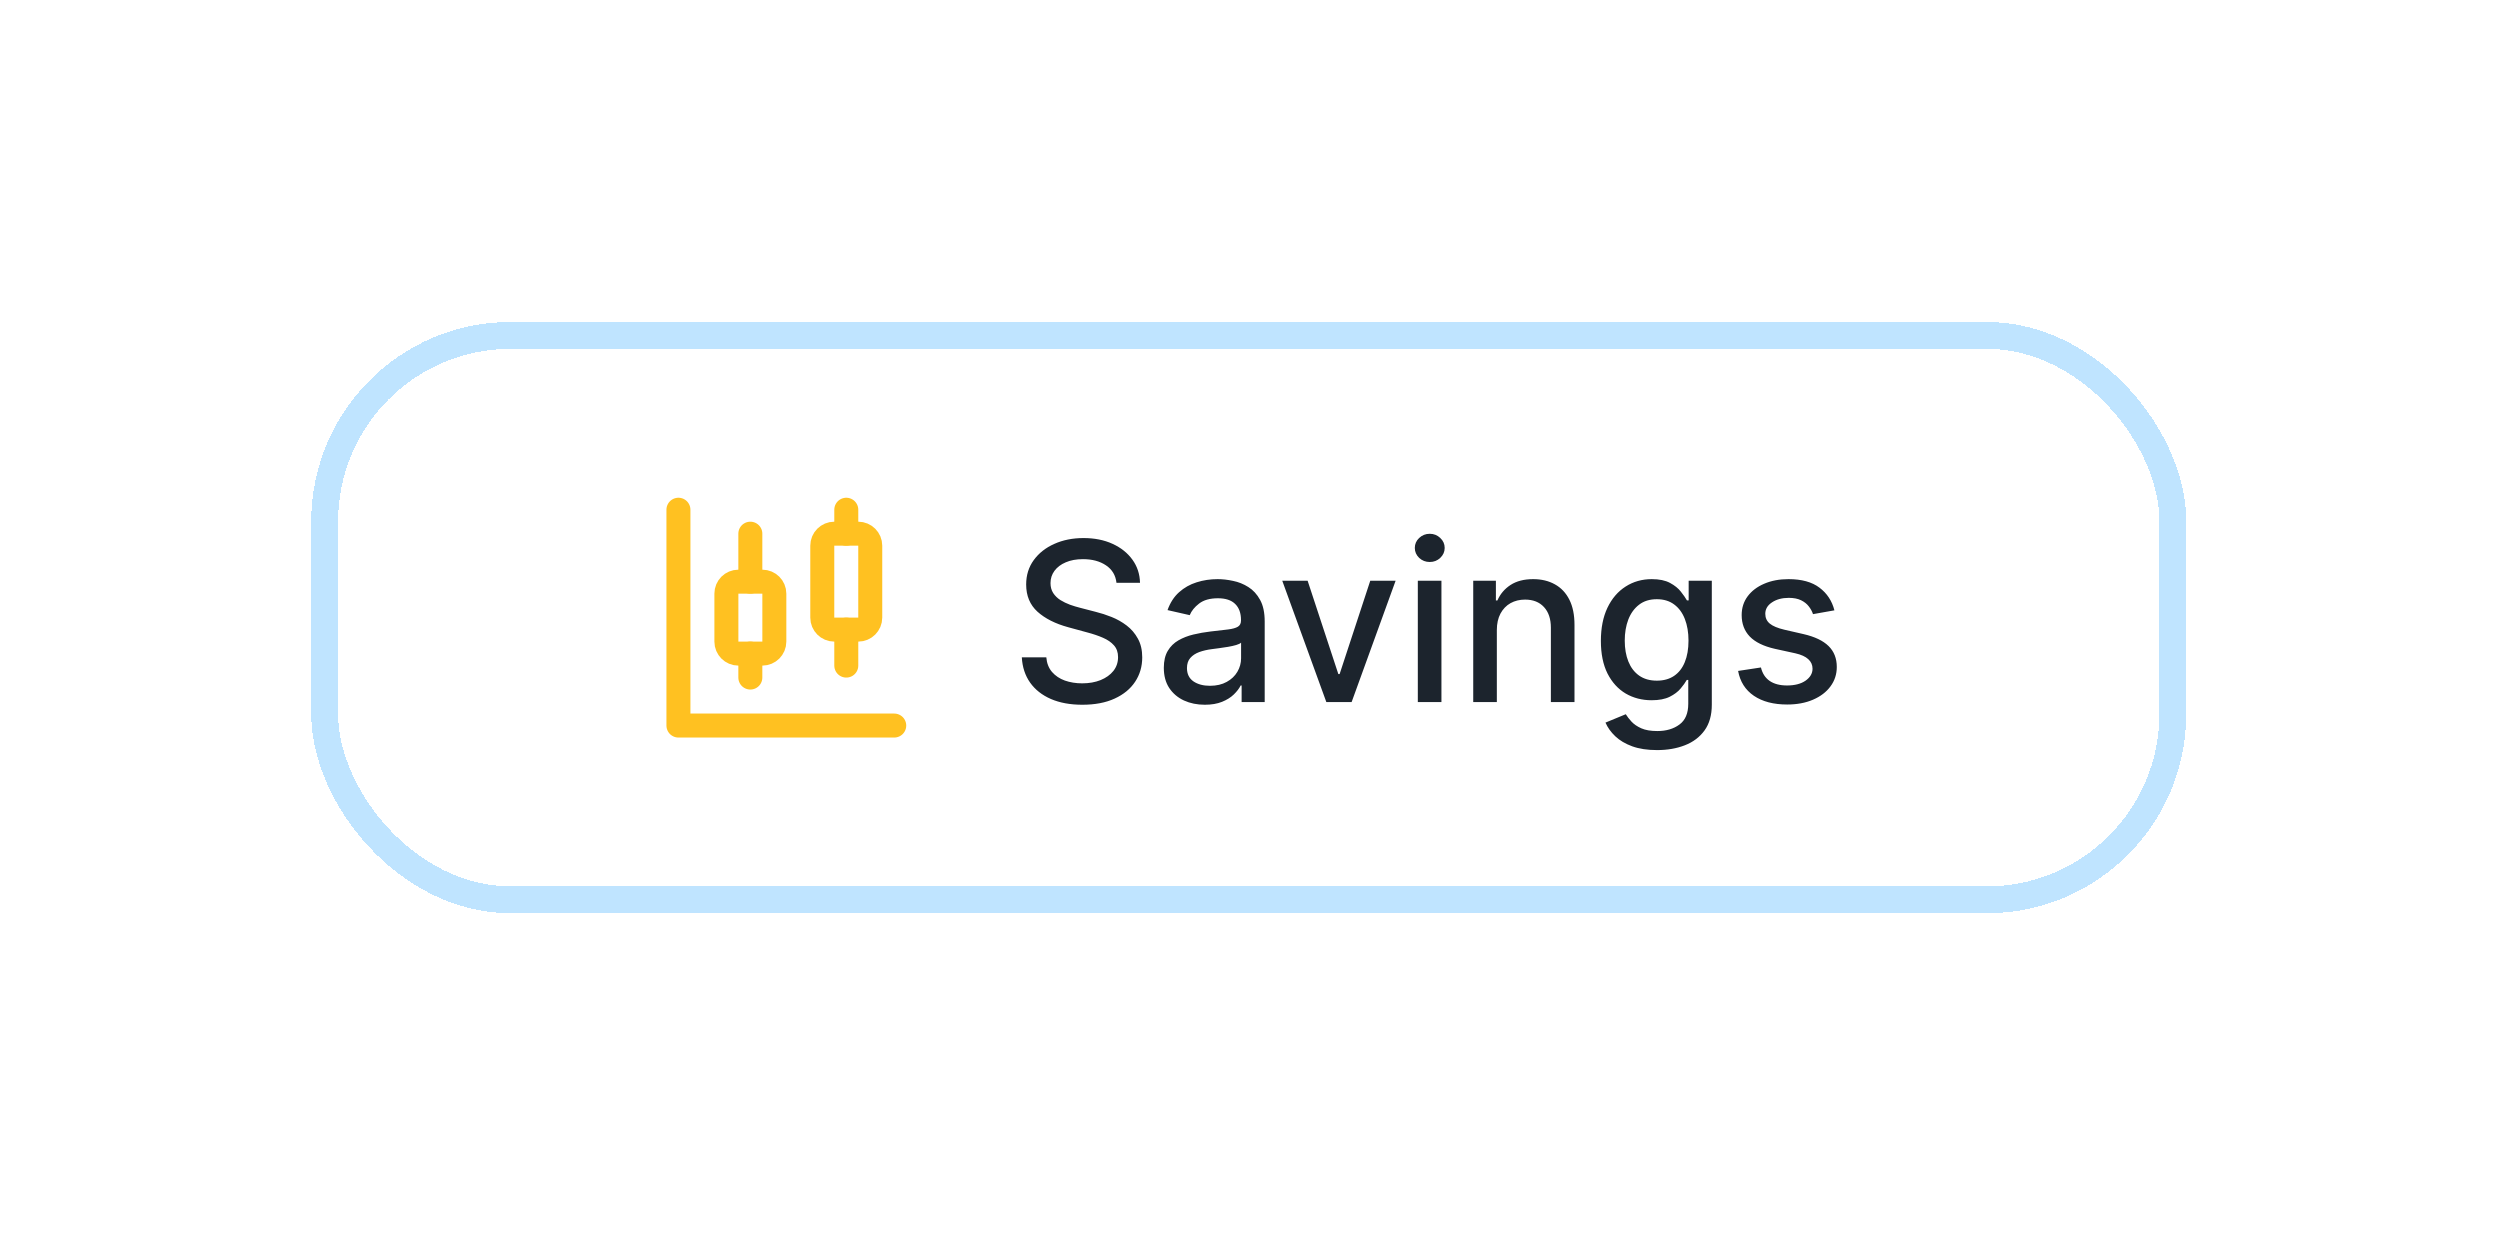 <svg width="148" height="73" viewBox="0 0 148 73" fill="none" xmlns="http://www.w3.org/2000/svg">
<g filter="url(#filter0_d_1_2518)">
<rect x="18.425" y="16" width="111" height="35" rx="11.801" fill="white" shape-rendering="crispEdges"/>
<path d="M44.42 28.532V31.372" stroke="#FFC121" stroke-width="1.42" stroke-linecap="round" stroke-linejoin="round"/>
<path d="M45.131 31.373H43.711C43.319 31.373 43.002 31.69 43.002 32.082V34.922C43.002 35.314 43.319 35.632 43.711 35.632H45.131C45.523 35.632 45.841 35.314 45.841 34.922V32.082C45.841 31.69 45.523 31.373 45.131 31.373Z" stroke="#FFC121" stroke-width="1.42" stroke-linecap="round" stroke-linejoin="round"/>
<path d="M44.42 35.63V37.049" stroke="#FFC121" stroke-width="1.42" stroke-linecap="round" stroke-linejoin="round"/>
<path d="M50.1 27.114V28.534" stroke="#FFC121" stroke-width="1.42" stroke-linecap="round" stroke-linejoin="round"/>
<path d="M50.809 28.532H49.389C48.997 28.532 48.679 28.85 48.679 29.242V33.501C48.679 33.893 48.997 34.211 49.389 34.211H50.809C51.201 34.211 51.519 33.893 51.519 33.501V29.242C51.519 28.85 51.201 28.532 50.809 28.532Z" stroke="#FFC121" stroke-width="1.42" stroke-linecap="round" stroke-linejoin="round"/>
<path d="M50.1 34.212V36.341" stroke="#FFC121" stroke-width="1.42" stroke-linecap="round" stroke-linejoin="round"/>
<path d="M40.163 27.114V39.891H52.939" stroke="#FFC121" stroke-width="1.42" stroke-linecap="round" stroke-linejoin="round"/>
<path d="M66.095 31.438C66.045 30.995 65.839 30.652 65.478 30.409C65.116 30.163 64.661 30.04 64.112 30.04C63.719 30.04 63.379 30.102 63.093 30.227C62.806 30.348 62.583 30.517 62.424 30.732C62.268 30.944 62.19 31.185 62.19 31.457C62.19 31.684 62.243 31.881 62.349 32.046C62.458 32.211 62.6 32.35 62.775 32.462C62.952 32.571 63.142 32.663 63.345 32.738C63.548 32.81 63.743 32.869 63.93 32.916L64.865 33.159C65.171 33.234 65.484 33.335 65.805 33.463C66.126 33.591 66.424 33.759 66.698 33.968C66.973 34.177 67.194 34.436 67.362 34.745C67.534 35.053 67.62 35.423 67.62 35.853C67.62 36.395 67.479 36.877 67.199 37.298C66.921 37.719 66.518 38.051 65.987 38.294C65.461 38.537 64.823 38.659 64.075 38.659C63.358 38.659 62.737 38.545 62.213 38.318C61.69 38.09 61.279 37.767 60.983 37.349C60.687 36.929 60.523 36.43 60.492 35.853H61.942C61.97 36.199 62.082 36.487 62.279 36.718C62.478 36.946 62.732 37.116 63.041 37.228C63.353 37.337 63.694 37.392 64.065 37.392C64.474 37.392 64.837 37.328 65.155 37.2C65.476 37.069 65.729 36.888 65.913 36.657C66.097 36.423 66.189 36.151 66.189 35.839C66.189 35.555 66.108 35.323 65.945 35.142C65.786 34.961 65.57 34.812 65.295 34.693C65.024 34.575 64.717 34.47 64.374 34.38L63.242 34.071C62.475 33.862 61.867 33.555 61.418 33.15C60.972 32.744 60.749 32.208 60.749 31.541C60.749 30.989 60.899 30.507 61.198 30.096C61.498 29.684 61.903 29.364 62.414 29.137C62.926 28.906 63.502 28.791 64.145 28.791C64.793 28.791 65.365 28.905 65.861 29.132C66.36 29.36 66.753 29.673 67.04 30.072C67.327 30.468 67.476 30.924 67.489 31.438H66.095ZM71.325 38.659C70.87 38.659 70.458 38.575 70.09 38.407C69.722 38.235 69.431 37.987 69.216 37.663C69.004 37.339 68.898 36.941 68.898 36.47C68.898 36.065 68.976 35.731 69.132 35.469C69.287 35.208 69.498 35 69.763 34.847C70.028 34.695 70.324 34.579 70.651 34.501C70.979 34.423 71.312 34.364 71.652 34.324C72.083 34.274 72.432 34.233 72.7 34.202C72.968 34.168 73.163 34.113 73.285 34.038C73.406 33.963 73.467 33.842 73.467 33.673V33.641C73.467 33.232 73.352 32.916 73.121 32.691C72.893 32.467 72.553 32.355 72.101 32.355C71.631 32.355 71.26 32.459 70.988 32.668C70.72 32.874 70.535 33.103 70.432 33.355L69.118 33.056C69.273 32.62 69.501 32.267 69.8 31.999C70.103 31.728 70.45 31.532 70.843 31.41C71.236 31.285 71.649 31.223 72.083 31.223C72.37 31.223 72.674 31.257 72.995 31.326C73.319 31.391 73.621 31.513 73.902 31.691C74.186 31.868 74.418 32.122 74.599 32.453C74.78 32.78 74.87 33.206 74.87 33.73V38.5H73.504V37.518H73.448C73.358 37.699 73.222 37.876 73.041 38.051C72.861 38.226 72.628 38.371 72.345 38.486C72.061 38.601 71.721 38.659 71.325 38.659ZM71.629 37.537C72.016 37.537 72.346 37.46 72.621 37.307C72.898 37.155 73.108 36.955 73.252 36.709C73.398 36.459 73.472 36.193 73.472 35.909V34.983C73.422 35.033 73.325 35.08 73.182 35.123C73.041 35.164 72.881 35.2 72.7 35.231C72.519 35.259 72.343 35.285 72.171 35.31C72 35.332 71.857 35.351 71.741 35.367C71.47 35.401 71.222 35.459 70.998 35.539C70.776 35.621 70.599 35.737 70.465 35.89C70.334 36.04 70.268 36.239 70.268 36.489C70.268 36.835 70.396 37.097 70.651 37.275C70.907 37.449 71.233 37.537 71.629 37.537ZM82.621 31.316L80.016 38.5H78.519L75.909 31.316H77.411L79.23 36.844H79.305L81.12 31.316H82.621ZM83.935 38.5V31.316H85.333V38.5H83.935ZM84.641 30.208C84.398 30.208 84.189 30.127 84.014 29.965C83.843 29.799 83.757 29.603 83.757 29.375C83.757 29.145 83.843 28.948 84.014 28.786C84.189 28.621 84.398 28.538 84.641 28.538C84.884 28.538 85.092 28.621 85.263 28.786C85.438 28.948 85.525 29.145 85.525 29.375C85.525 29.603 85.438 29.799 85.263 29.965C85.092 30.127 84.884 30.208 84.641 30.208ZM88.613 34.235V38.5H87.215V31.316H88.557V32.486H88.646C88.811 32.105 89.07 31.8 89.422 31.569C89.778 31.338 90.225 31.223 90.764 31.223C91.254 31.223 91.683 31.326 92.051 31.532C92.418 31.734 92.704 32.037 92.906 32.439C93.109 32.841 93.21 33.338 93.21 33.931V38.5H91.812V34.099C91.812 33.578 91.676 33.172 91.405 32.878C91.134 32.582 90.761 32.434 90.287 32.434C89.963 32.434 89.675 32.504 89.422 32.645C89.173 32.785 88.975 32.991 88.828 33.262C88.685 33.53 88.613 33.854 88.613 34.235ZM98.098 41.343C97.527 41.343 97.036 41.269 96.624 41.119C96.216 40.969 95.882 40.771 95.624 40.525C95.365 40.279 95.172 40.009 95.044 39.716L96.246 39.22C96.33 39.357 96.442 39.502 96.582 39.655C96.726 39.811 96.919 39.944 97.162 40.053C97.409 40.162 97.725 40.216 98.112 40.216C98.642 40.216 99.08 40.087 99.426 39.828C99.772 39.573 99.945 39.164 99.945 38.603V37.191H99.856C99.772 37.343 99.65 37.513 99.492 37.7C99.336 37.887 99.12 38.05 98.846 38.187C98.572 38.324 98.215 38.392 97.775 38.392C97.208 38.392 96.696 38.26 96.241 37.995C95.789 37.727 95.43 37.332 95.165 36.812C94.903 36.288 94.772 35.644 94.772 34.88C94.772 34.116 94.902 33.462 95.161 32.916C95.423 32.37 95.781 31.952 96.236 31.662C96.692 31.369 97.208 31.223 97.784 31.223C98.23 31.223 98.59 31.298 98.865 31.447C99.139 31.594 99.353 31.765 99.505 31.962C99.661 32.158 99.781 32.331 99.866 32.481H99.969V31.316H101.339V38.659C101.339 39.276 101.195 39.783 100.909 40.179C100.622 40.575 100.234 40.868 99.744 41.058C99.258 41.248 98.709 41.343 98.098 41.343ZM98.084 37.233C98.486 37.233 98.826 37.139 99.103 36.952C99.384 36.762 99.596 36.49 99.739 36.138C99.886 35.783 99.959 35.357 99.959 34.861C99.959 34.378 99.887 33.953 99.744 33.585C99.601 33.217 99.39 32.93 99.113 32.724C98.835 32.515 98.492 32.411 98.084 32.411C97.663 32.411 97.312 32.52 97.031 32.738C96.751 32.953 96.539 33.246 96.395 33.617C96.255 33.988 96.185 34.403 96.185 34.861C96.185 35.332 96.257 35.745 96.4 36.101C96.543 36.456 96.755 36.734 97.036 36.933C97.32 37.133 97.669 37.233 98.084 37.233ZM108.597 33.07L107.33 33.295C107.277 33.133 107.193 32.978 107.077 32.832C106.965 32.685 106.812 32.565 106.619 32.471C106.426 32.378 106.184 32.331 105.894 32.331C105.498 32.331 105.168 32.42 104.903 32.598C104.638 32.772 104.505 32.998 104.505 33.276C104.505 33.516 104.594 33.709 104.772 33.856C104.949 34.002 105.236 34.122 105.632 34.216L106.773 34.478C107.434 34.631 107.927 34.866 108.251 35.184C108.575 35.502 108.738 35.915 108.738 36.423C108.738 36.854 108.613 37.237 108.363 37.574C108.117 37.908 107.773 38.169 107.33 38.36C106.89 38.55 106.38 38.645 105.801 38.645C104.996 38.645 104.34 38.474 103.832 38.13C103.323 37.784 103.012 37.293 102.896 36.657L104.248 36.452C104.332 36.804 104.505 37.07 104.767 37.251C105.029 37.429 105.37 37.518 105.791 37.518C106.25 37.518 106.616 37.423 106.89 37.233C107.165 37.039 107.302 36.804 107.302 36.526C107.302 36.302 107.218 36.113 107.049 35.961C106.884 35.808 106.63 35.692 106.287 35.614L105.071 35.348C104.401 35.195 103.905 34.952 103.584 34.618C103.266 34.285 103.107 33.862 103.107 33.351C103.107 32.927 103.225 32.556 103.462 32.238C103.699 31.92 104.026 31.672 104.444 31.494C104.862 31.313 105.341 31.223 105.88 31.223C106.656 31.223 107.268 31.391 107.713 31.728C108.159 32.062 108.454 32.509 108.597 33.07Z" fill="#1C242D"/>
<rect x="19.221" y="16.795" width="109.41" height="33.41" rx="11.006" stroke="#BFE4FF" stroke-width="1.59" shape-rendering="crispEdges"/>
</g>
<defs>
<filter id="filter0_d_1_2518" x="0.055" y="0.691" width="147.741" height="71.74" filterUnits="userSpaceOnUse" color-interpolation-filters="sRGB">
<feFlood flood-opacity="0" result="BackgroundImageFix"/>
<feColorMatrix in="SourceAlpha" type="matrix" values="0 0 0 0 0 0 0 0 0 0 0 0 0 0 0 0 0 0 127 0" result="hardAlpha"/>
<feOffset dy="3.062"/>
<feGaussianBlur stdDeviation="9.185"/>
<feComposite in2="hardAlpha" operator="out"/>
<feColorMatrix type="matrix" values="0 0 0 0 0 0 0 0 0 0.635 0 0 0 0 0.996 0 0 0 0.1 0"/>
<feBlend mode="normal" in2="BackgroundImageFix" result="effect1_dropShadow_1_2518"/>
<feBlend mode="normal" in="SourceGraphic" in2="effect1_dropShadow_1_2518" result="shape"/>
</filter>
</defs>
</svg>
